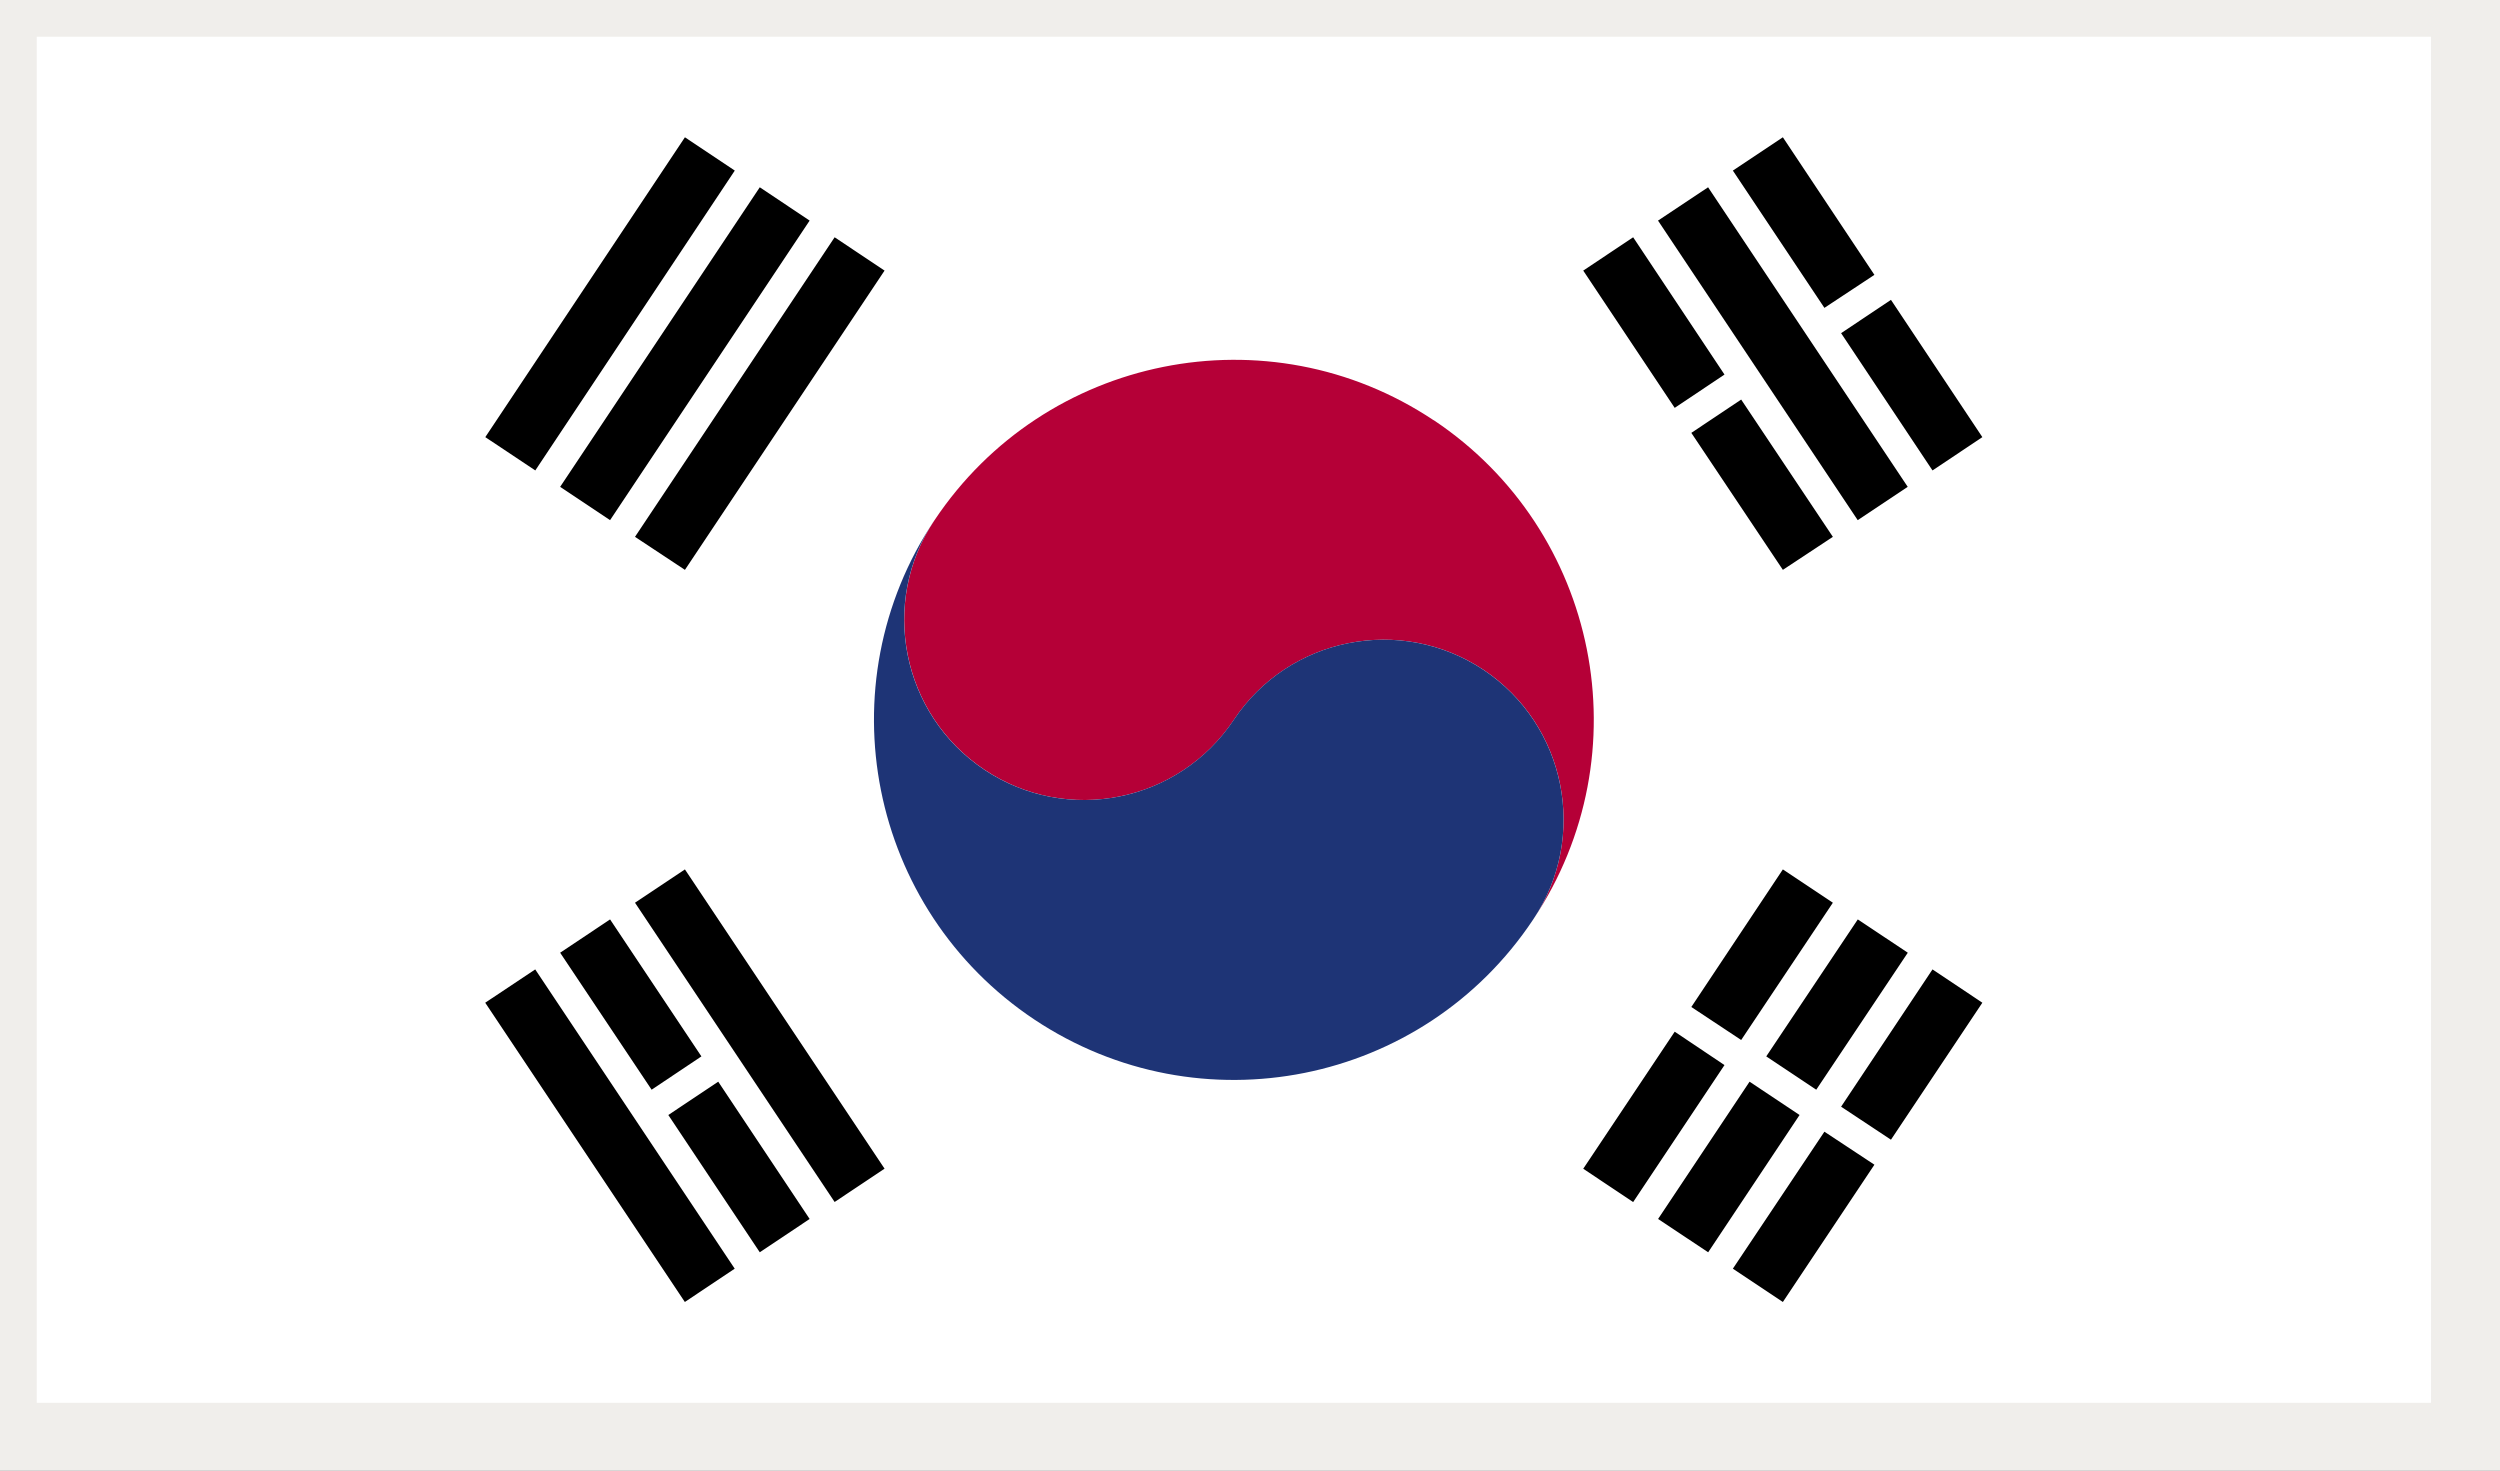 <svg xmlns="http://www.w3.org/2000/svg" width="34" height="20" viewBox="0 0 34 20">
    <rect x="0" y="0" width="34" height="20" fill="#808080" stroke="none"/>
    <g fill="none" fill-rule="evenodd">
        <g>
            <g>
                <g>
                    <path fill="#FFF" stroke="#F0EEEB" d="M0 19.578L33.562 19.578 33.562 0 0 0z" transform="translate(-16 -110) translate(0 92) translate(16 18)"/>
                    <path fill="#000" d="M22.211 3.227L23.453 5.094 22.776 5.547 21.532 3.68zM23.68 5.434L24.927 7.301 24.247 7.75 23.002 5.887zM23.23 2.547L25.945 6.621 25.265 7.074 22.549 3zM24.247 1.867L25.492 3.738 24.812 4.187 23.567 2.32zM25.717 4.078L26.96 5.945 26.282 6.398 25.039 4.531zM9.315 11.824L12.03 15.894 11.351 16.347 8.636 12.277zM8.297 12.504L9.539 14.367 8.862 14.82 7.618 12.957zM9.768 14.711L11.011 16.578 10.333 17.031 9.089 15.164zM7.279 13.184L9.992 17.254 9.314 17.707 6.599 13.637zM8.636 7.301L11.351 3.227 12.03 3.68 9.315 7.75zM7.618 6.621L10.333 2.547 11.011 3 8.297 7.074zM6.6 5.945L9.315 1.867 9.993 2.32 7.28 6.398zM21.532 15.895L22.776 14.031 23.453 14.485 22.211 16.348zM23.002 13.695L24.247 11.824 24.927 12.277 23.68 14.144zM22.55 16.578L23.794 14.711 24.474 15.164 23.231 17.031zM24.021 14.367L25.266 12.504 25.946 12.957 24.701 14.82zM23.567 17.254L24.812 15.391 25.492 15.84 24.247 17.707zM25.039 15.051L26.282 13.184 26.96 13.637 25.717 15.5z" transform="translate(-16 -110) translate(0 92) translate(16 18)"/>
                    <g>
                        <path fill="#B50037" d="M1.709 2.496c-.019.023-.036.051-.052.082.018-.03.033-.059.052-.082" transform="translate(-16 -110) translate(0 92) translate(16 18) translate(11 4.578)"/>
                        <path fill="#B50037" d="M8.497 1.137C6.247-.363 3.208.25 1.71 2.496c-.752 1.12-.446 2.645.68 3.395 1.123.75 2.641.445 3.391-.68s2.27-1.426 3.394-.68c1.126.75 1.428 2.274.677 3.395 1.5-2.25.894-5.29-1.354-6.79" transform="translate(-16 -110) translate(0 92) translate(16 18) translate(11 4.578)"/>
                        <path fill="#1E3476" d="M1.709 2.496c-.752 1.121-.446 2.645.679 3.395 1.124.75 2.642.445 3.392-.68s2.27-1.426 3.394-.68c1.126.75 1.429 2.274.678 3.395-1.498 2.254-4.537 2.86-6.787 1.36-2.248-1.5-2.856-4.54-1.356-6.79" transform="translate(-16 -110) translate(0 92) translate(16 18) translate(11 4.578)"/>
                    </g>
                </g>
            </g>
        </g>
    </g>
</svg>

